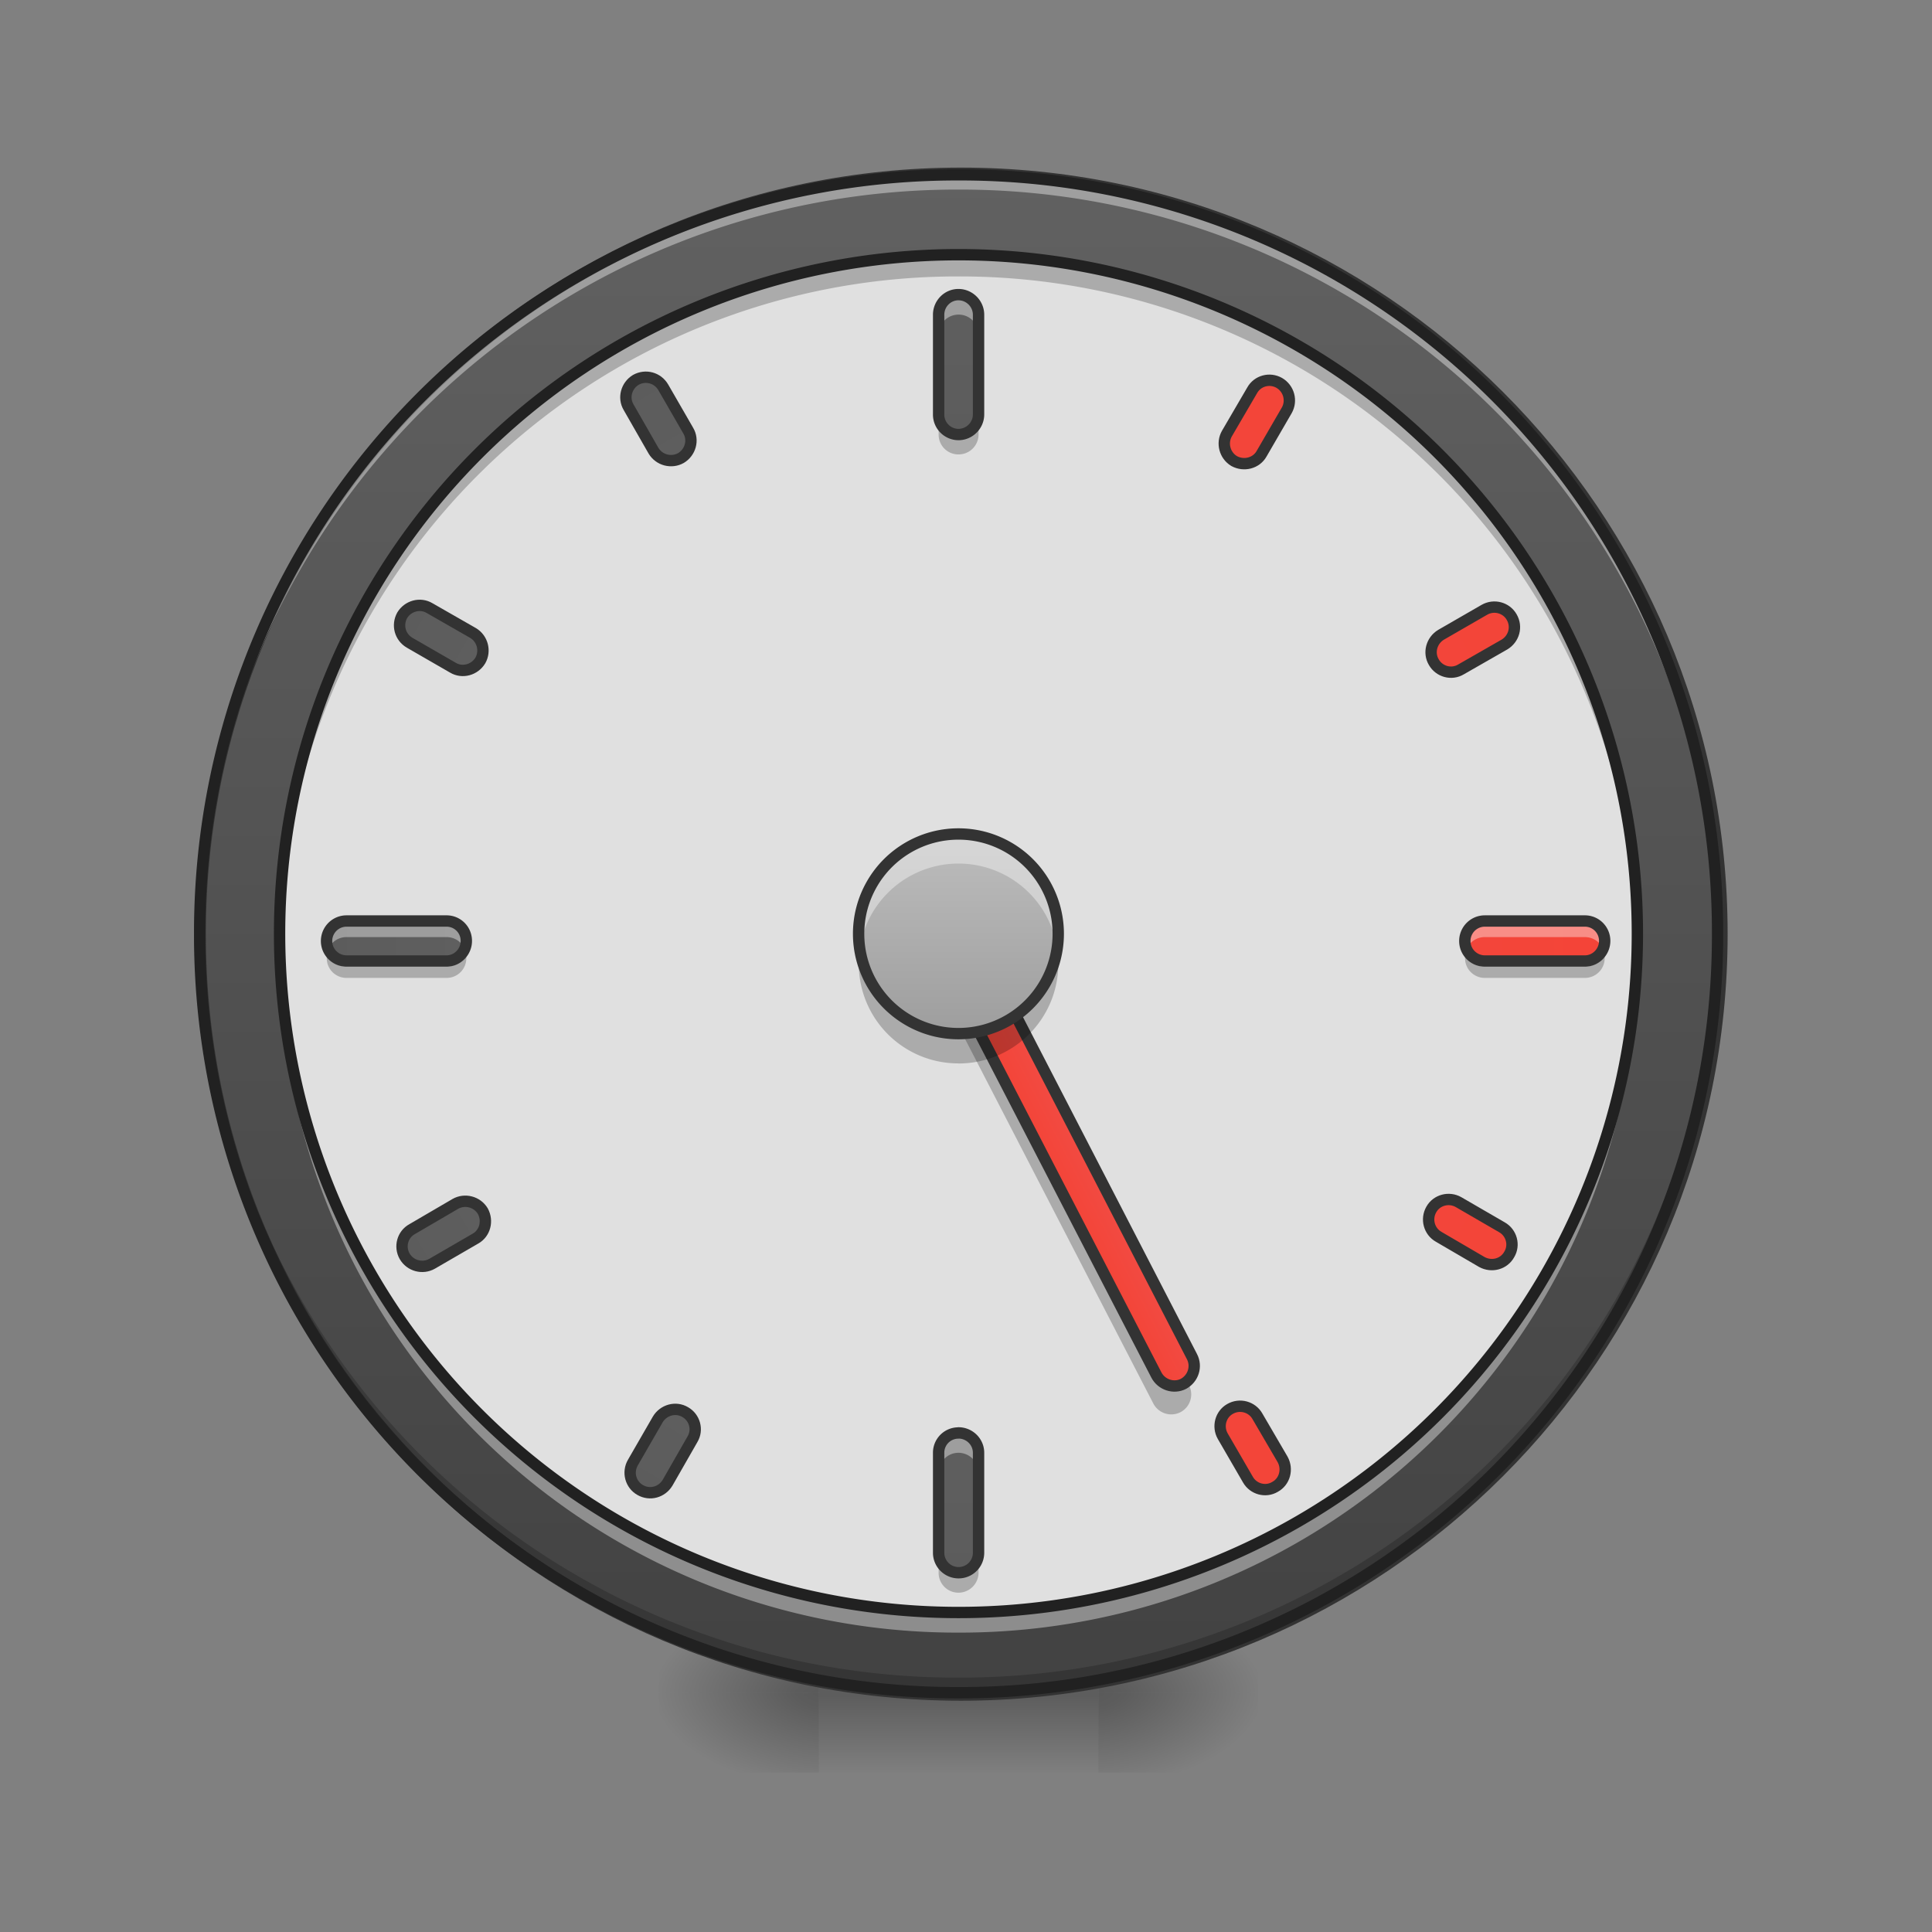 <svg xmlns="http://www.w3.org/2000/svg" width="32" height="32" viewBox="0 0 24 24"><rect x="0" y="0" width="24" height="24" fill="#808080" stroke="none"/><defs><radialGradient id="a" gradientUnits="userSpaceOnUse" cx="450.909" cy="189.579" fx="450.909" fy="189.579" r="21.167" gradientTransform="matrix(0 -.059 -.105 0 33.392 47.696)"><stop offset="0" stop-opacity=".314"/><stop offset=".222" stop-opacity=".275"/><stop offset="1" stop-opacity="0"/></radialGradient><radialGradient id="b" gradientUnits="userSpaceOnUse" cx="450.909" cy="189.579" fx="450.909" fy="189.579" r="21.167" gradientTransform="matrix(0 .059 .105 0 -9.578 -5.646)"><stop offset="0" stop-opacity=".314"/><stop offset=".222" stop-opacity=".275"/><stop offset="1" stop-opacity="0"/></radialGradient><radialGradient id="c" gradientUnits="userSpaceOnUse" cx="450.909" cy="189.579" fx="450.909" fy="189.579" r="21.167" gradientTransform="matrix(0 -.059 .105 0 -9.578 47.696)"><stop offset="0" stop-opacity=".314"/><stop offset=".222" stop-opacity=".275"/><stop offset="1" stop-opacity="0"/></radialGradient><radialGradient id="d" gradientUnits="userSpaceOnUse" cx="450.909" cy="189.579" fx="450.909" fy="189.579" r="21.167" gradientTransform="matrix(0 .059 -.105 0 33.392 -5.646)"><stop offset="0" stop-opacity=".314"/><stop offset=".222" stop-opacity=".275"/><stop offset="1" stop-opacity="0"/></radialGradient><linearGradient id="e" gradientUnits="userSpaceOnUse" x1="255.323" y1="233.5" x2="255.323" y2="254.667" gradientTransform="matrix(.01 0 0 .047 9.349 10.08)"><stop offset="0" stop-opacity=".275"/><stop offset="1" stop-opacity="0"/></linearGradient><linearGradient id="f" gradientUnits="userSpaceOnUse" x1="254" y1="-168.667" x2="254" y2="233.5"><stop offset="0" stop-color="#616161"/><stop offset="1" stop-color="#424242"/></linearGradient><linearGradient id="g" gradientUnits="userSpaceOnUse" x1="241.917" y1="111.792" x2="266.083" y2="111.792" gradientTransform="translate(-40.305 86.848)"><stop offset="0" stop-color="#f44336"/><stop offset="1" stop-color="#ef5350"/></linearGradient><linearGradient id="h" gradientUnits="userSpaceOnUse" x1="264.583" y1="-168.667" x2="264.583" y2="233.5" gradientTransform="translate(0 306.917)"><stop offset="0" stop-color="#616161"/><stop offset="1" stop-color="#424242"/></linearGradient><linearGradient id="i" gradientUnits="userSpaceOnUse" x1="243.417" y1="74.75" x2="243.417" y2="-9.917" gradientTransform="matrix(.029 0 0 .029 4.465 10.649)"><stop offset="0" stop-color="#9e9e9e"/><stop offset="1" stop-color="#bdbdbd"/></linearGradient><linearGradient id="j" gradientUnits="userSpaceOnUse" x1="264.583" y1="-168.667" x2="264.583" y2="233.5" gradientTransform="matrix(.047 0 0 .047 0 10.327)"><stop offset="0" stop-color="#616161"/><stop offset="1" stop-color="#424242"/></linearGradient><linearGradient id="k" gradientUnits="userSpaceOnUse" x1="264.583" y1="-168.667" x2="264.583" y2="233.5" gradientTransform="matrix(.047 0 0 .047 0 24.467)"><stop offset="0" stop-color="#616161"/><stop offset="1" stop-color="#424242"/></linearGradient><linearGradient id="l" gradientUnits="userSpaceOnUse" x1="264.583" y1="-168.667" x2="264.583" y2="233.5" gradientTransform="rotate(90 6.744 6.524) scale(.047)"><stop offset="0" stop-color="#f44336"/><stop offset="1" stop-color="#ef5350"/></linearGradient><linearGradient id="m" gradientUnits="userSpaceOnUse" x1="264.583" y1="-168.667" x2="264.583" y2="233.5" gradientTransform="rotate(90 -.326 -.546) scale(.047)"><stop offset="0" stop-color="#616161"/><stop offset="1" stop-color="#424242"/></linearGradient><linearGradient id="n" gradientUnits="userSpaceOnUse" x1="264.583" y1="-168.667" x2="264.583" y2="233.5" gradientTransform="translate(0 306.917)"><stop offset="0" stop-color="#616161"/><stop offset="1" stop-color="#424242"/></linearGradient><linearGradient id="o" gradientUnits="userSpaceOnUse" x1="264.583" y1="-168.667" x2="264.583" y2="233.5" gradientTransform="translate(0 306.917)"><stop offset="0" stop-color="#f44336"/><stop offset="1" stop-color="#ef5350"/></linearGradient><linearGradient id="p" gradientUnits="userSpaceOnUse" x1="264.583" y1="-168.667" x2="264.583" y2="233.5" gradientTransform="translate(0 306.917)"><stop offset="0" stop-color="#616161"/><stop offset="1" stop-color="#424242"/></linearGradient><linearGradient id="q" gradientUnits="userSpaceOnUse" x1="264.583" y1="-168.667" x2="264.583" y2="233.5" gradientTransform="translate(0 306.917)"><stop offset="0" stop-color="#f44336"/><stop offset="1" stop-color="#ef5350"/></linearGradient><linearGradient id="r" gradientUnits="userSpaceOnUse" x1="264.583" y1="-168.667" x2="264.583" y2="233.5" gradientTransform="translate(0 306.917)"><stop offset="0" stop-color="#f44336"/><stop offset="1" stop-color="#ef5350"/></linearGradient><linearGradient id="s" gradientUnits="userSpaceOnUse" x1="264.583" y1="-168.667" x2="264.583" y2="233.5" gradientTransform="translate(0 306.917)"><stop offset="0" stop-color="#616161"/><stop offset="1" stop-color="#424242"/></linearGradient><linearGradient id="t" gradientUnits="userSpaceOnUse" x1="264.583" y1="-168.667" x2="264.583" y2="233.5" gradientTransform="translate(0 306.917)"><stop offset="0" stop-color="#f44336"/><stop offset="1" stop-color="#ef5350"/></linearGradient></defs><path d="M13.645 21.027h1.984v-.996h-1.984zm0 0" fill="url(#a)"/><path d="M10.172 21.027H8.187v.993h1.985zm0 0" fill="url(#b)"/><path d="M10.172 21.027H8.187v-.996h1.985zm0 0" fill="url(#c)"/><path d="M13.645 21.027h1.984v.993h-1.984zm0 0" fill="url(#d)"/><path d="M10.172 20.777h3.473v1.243h-3.473zm0 0" fill="url(#e)"/><path d="M253.976-168.671c111.072 0 201.147 89.991 201.147 201.064s-90.075 201.148-201.147 201.148c-110.99 0-201.064-90.075-201.064-201.148s90.074-201.064 201.064-201.064zm0 0" transform="matrix(.047 0 0 .047 0 10.08)" fill="url(#f)" stroke-width="3" stroke-linecap="round" stroke="#333"/><path d="M11.906 21.027a9.408 9.408 0 0 1-9.426-9.43v-.09a9.404 9.404 0 0 0 9.426 9.333 9.402 9.402 0 0 0 9.426-9.332c0 .031.004.058.004.09a9.41 9.41 0 0 1-9.43 9.43zm0 0" fill-opacity=".196"/><path d="M11.906 2.172a9.404 9.404 0 0 0-9.426 9.52 9.408 9.408 0 0 1 9.426-9.337 9.405 9.405 0 0 1 9.426 9.336c0-.03.004-.062.004-.093a9.408 9.408 0 0 0-9.43-9.426zm0 0" fill="#fff" fill-opacity=".392"/><path d="M11.906 2.102a9.48 9.48 0 0 0-9.496 9.496 9.48 9.48 0 0 0 9.496 9.5 9.48 9.48 0 0 0 9.5-9.5 9.48 9.48 0 0 0-9.5-9.496zm0 .14a9.335 9.335 0 0 1 9.36 9.356 9.336 9.336 0 0 1-9.36 9.359 9.335 9.335 0 0 1-9.355-9.36 9.334 9.334 0 0 1 9.355-9.355zm0 0" fill="#212121"/><path d="M11.906 3.164a8.433 8.433 0 0 1 8.434 8.434 8.43 8.43 0 0 1-8.434 8.433 8.433 8.433 0 0 1-8.433-8.433 8.436 8.436 0 0 1 8.433-8.434zm0 0" fill="#e0e0e0"/><path d="M11.176 10.984a.248.248 0 0 0-.035.282l3.187 6.171a.252.252 0 0 0 .336.106.25.25 0 0 0 .106-.336l-.036-.07a.337.337 0 0 1-.07.054.252.252 0 0 1-.336-.105zm0 0" fill-opacity=".235"/><path d="M208.406 119.25c2.907.002 5.334 2.383 5.332 5.29l-.058 148.175c-.002 2.907-2.344 5.26-5.29 5.333-2.906-.002-5.295-2.457-5.294-5.364l.02-148.1c.002-2.908 2.383-5.335 5.29-5.333zm0 0" transform="rotate(-27.338 20.723 5.04) scale(.047)" fill="url(#g)" stroke-width="3" stroke-linecap="square" stroke-linejoin="bevel" stroke="#333"/><path d="M11.906 3.164a8.416 8.416 0 0 0-8.433 8.434v.136a8.42 8.42 0 0 1 8.433-8.3 8.416 8.416 0 0 1 8.434 8.3v-.136a8.416 8.416 0 0 0-8.434-8.434zm0 0" fill-opacity=".235"/><path d="M11.906 20.281a8.416 8.416 0 0 1-8.433-8.433v-.137a8.42 8.42 0 0 0 8.433 8.3 8.416 8.416 0 0 0 8.434-8.3v.137a8.416 8.416 0 0 1-8.434 8.433zm0 0" fill="#fff" fill-opacity=".392"/><path d="M253.988 177.93c2.915.049 5.334 2.405 5.285 5.32l.007 13.177c-.008 2.987-2.333 5.292-5.279 5.357-2.914-.05-5.333-2.405-5.284-5.32l-.049-13.25c.05-2.915 2.447-5.261 5.32-5.284zm0 0" transform="rotate(120 8.998 6.56) scale(.047)" fill="url(#h)" stroke-width="3" stroke-linecap="round" stroke-linejoin="round" stroke="#333"/><path d="M11.906 3.164a8.433 8.433 0 0 1 8.434 8.434 8.43 8.43 0 0 1-8.434 8.433 8.433 8.433 0 0 1-8.433-8.433 8.436 8.436 0 0 1 8.433-8.434zm0 0" fill="none" stroke-width=".141" stroke-linecap="round" stroke="#212121"/><path d="M11.906 10.36a1.24 1.24 0 1 1 0 2.48 1.24 1.24 0 0 1 0-2.48zm0 0" fill="url(#i)"/><path d="M11.906 3.66c.137 0 .25.113.25.25v1.238c0 .137-.113.25-.25.25a.248.248 0 0 1-.246-.25V3.91c0-.137.11-.25.246-.25zm0 0" fill="url(#j)"/><path d="M11.906 3.66a.246.246 0 0 0-.246.25v.246a.248.248 0 0 1 .496 0V3.91a.25.25 0 0 0-.25-.25zm0 0" fill="#fff" fill-opacity=".392"/><path d="M11.906 5.645a.245.245 0 0 1-.246-.247v-.25c0 .137.11.25.246.25.137 0 .25-.113.25-.25v.25a.248.248 0 0 1-.25.247zm0 0" fill-opacity=".235"/><path d="M11.906 3.66c.137 0 .25.113.25.25v1.238c0 .137-.113.25-.25.25a.248.248 0 0 1-.246-.25V3.91c0-.137.11-.25.246-.25zm0 0" fill="none" stroke-width=".141" stroke-linecap="round" stroke-linejoin="round" stroke="#333"/><path d="M11.906 17.8c.137 0 .25.11.25.247v1.242a.248.248 0 0 1-.496 0v-1.242c0-.137.11-.246.246-.246zm0 0" fill="url(#k)"/><path d="M11.906 17.8a.245.245 0 0 0-.246.247v.25c0-.137.11-.25.246-.25.137 0 .25.113.25.25v-.25a.248.248 0 0 0-.25-.246zm0 0" fill="#fff" fill-opacity=".392"/><path d="M11.906 19.785a.246.246 0 0 1-.246-.25v-.246a.248.248 0 0 0 .496 0v.246a.25.25 0 0 1-.25.25zm0 0" fill-opacity=".235"/><path d="M11.906 17.8c.137 0 .25.11.25.247v1.242a.248.248 0 0 1-.496 0v-1.242c0-.137.11-.246.246-.246zm0 0" fill="none" stroke-width=".141" stroke-linecap="round" stroke-linejoin="round" stroke="#333"/><path d="M19.934 11.688c0 .136-.11.25-.247.25h-1.242a.248.248 0 0 1 0-.497h1.242c.137 0 .247.11.247.246zm0 0" fill="url(#l)"/><path d="M18.445 11.441a.245.245 0 0 0-.246.246c0 .036.008.07.02.102a.244.244 0 0 1 .226-.148h1.242c.102 0 .188.058.227.148a.293.293 0 0 0 .02-.101.245.245 0 0 0-.247-.247zm0 0" fill="#fff" fill-opacity=".392"/><path d="M18.207 11.832a.35.35 0 0 0-.008.07c0 .137.11.246.246.246h1.242c.137 0 .247-.109.247-.246a.35.35 0 0 0-.008-.07.248.248 0 0 1-.238.176h-1.243a.248.248 0 0 1-.238-.176zm0 0" fill-opacity=".235"/><path d="M19.934 11.688c0 .136-.11.25-.246.25h-1.243a.248.248 0 0 1 0-.497h1.243c.136 0 .246.11.246.247zm0 0" fill="none" stroke-width=".141" stroke-linecap="round" stroke-linejoin="round" stroke="#333"/><path d="M5.793 11.688c0 .136-.11.25-.246.25H4.305a.248.248 0 0 1 0-.497h1.242c.137 0 .246.11.246.246zm0 0" fill="url(#m)"/><path d="M4.305 11.441a.245.245 0 0 0-.246.246c0 .036.007.07.02.102a.244.244 0 0 1 .226-.148h1.242c.101 0 .187.058.226.148a.293.293 0 0 0 .02-.101.245.245 0 0 0-.246-.247zm0 0" fill="#fff" fill-opacity=".392"/><path d="M4.066 11.832a.35.35 0 0 0-.007.07c0 .137.109.246.246.246h1.242c.137 0 .246-.109.246-.246a.35.35 0 0 0-.008-.07.248.248 0 0 1-.238.176H4.305a.248.248 0 0 1-.239-.176zm0 0" fill-opacity=".235"/><path d="M5.793 11.688c0 .136-.11.25-.246.25H4.305a.248.248 0 0 1 0-.497h1.242c.137 0 .246.11.246.247zm0 0" fill="none" stroke-width=".141" stroke-linecap="round" stroke-linejoin="round" stroke="#333"/><path d="M11.906 10.36c-.687 0-1.238.55-1.238 1.238 0 .062.004.125.012.187a1.24 1.24 0 0 1 2.453 0 1.237 1.237 0 0 0-1.227-1.426zm0 0" fill="#fff" fill-opacity=".392"/><path d="M11.906 13.21a1.236 1.236 0 0 1-1.238-1.237c0-.067.004-.13.012-.188a1.24 1.24 0 0 0 2.453 0 1.24 1.24 0 0 1-1.227 1.426zm0 0" fill-opacity=".235"/><path d="M11.906 10.36a1.24 1.24 0 1 1 0 2.48 1.24 1.24 0 0 1 0-2.48zm0 0" fill="none" stroke-width=".141" stroke-linecap="square" stroke-linejoin="bevel" stroke="#333"/><path d="M254.005 177.96c2.874-.022 5.292 2.334 5.243 5.248l.049 13.25c-.05 2.915-2.333 5.292-5.32 5.285-2.873.023-5.292-2.333-5.284-5.32l-.007-13.178c.049-2.915 2.405-5.333 5.32-5.284zm0 0" transform="rotate(30.001 -6.9 6.56) scale(.047)" fill="url(#n)" stroke-width="3" stroke-linecap="round" stroke-linejoin="round" stroke="#333"/><path d="M253.957 177.928c2.987.008 5.334 2.405 5.357 5.278l-.024 13.292c.023 2.873-2.374 5.22-5.32 5.284-2.914-.049-5.26-2.447-5.284-5.32l.065-13.219c-.064-2.945 2.333-5.292 5.206-5.315zm0 0" transform="rotate(30.001 20.643 13.939) scale(.047)" fill="url(#o)" stroke-width="3" stroke-linecap="round" stroke-linejoin="round" stroke="#333"/><path d="M253.97 177.906c2.946.065 5.344 2.411 5.32 5.285l.024 13.29c-.023 2.874-2.37 5.272-5.356 5.28-2.874-.024-5.271-2.37-5.206-5.316l-.066-13.219c.023-2.873 2.37-5.27 5.285-5.32zm0 0" transform="rotate(60 3.179 6.56) scale(.047)" fill="url(#p)" stroke-width="3" stroke-linecap="round" stroke-linejoin="round" stroke="#333"/><path d="M253.977 177.946c2.987-.008 5.271 2.37 5.32 5.284l-.049 13.25c.05 2.915-2.37 5.27-5.242 5.248-2.915.049-5.271-2.37-5.32-5.285l.007-13.177c-.007-2.987 2.411-5.343 5.284-5.32zm0 0" transform="rotate(60 15.962 13.94) scale(.047)" fill="url(#q)" stroke-width="3" stroke-linecap="round" stroke-linejoin="round" stroke="#333"/><path d="M253.982 177.97c2.945-.065 5.292 2.332 5.356 5.278l-.065 13.219c.023 2.873-2.333 5.292-5.32 5.284-2.873.023-5.22-2.374-5.242-5.248l.023-13.29c-.023-2.874 2.333-5.293 5.248-5.244zm0 0" transform="rotate(120 13.259 13.94) scale(.047)" fill="url(#r)" stroke-width="3" stroke-linecap="round" stroke-linejoin="round" stroke="#333"/><path d="M254.013 177.93c2.873.023 5.27 2.37 5.32 5.284l-.05 13.25c.05 2.914-2.369 5.27-5.284 5.32-2.945-.065-5.27-2.37-5.278-5.357l.007-13.178c-.049-2.914 2.37-5.27 5.285-5.32zm0 0" transform="rotate(149.999 10.557 6.56) scale(.047)" fill="url(#s)" stroke-width="3" stroke-linecap="round" stroke-linejoin="round" stroke="#333"/><path d="M254.019 177.97c2.915-.05 5.27 2.369 5.248 5.242l.023 13.291c-.023 2.873-2.37 5.271-5.243 5.248-2.986.007-5.343-2.411-5.32-5.284l-.065-13.22c.065-2.945 2.412-5.343 5.357-5.278zm0 0" transform="rotate(149.999 12.535 13.94) scale(.047)" fill="url(#t)" stroke-width="3" stroke-linecap="round" stroke-linejoin="round" stroke="#333"/></svg>